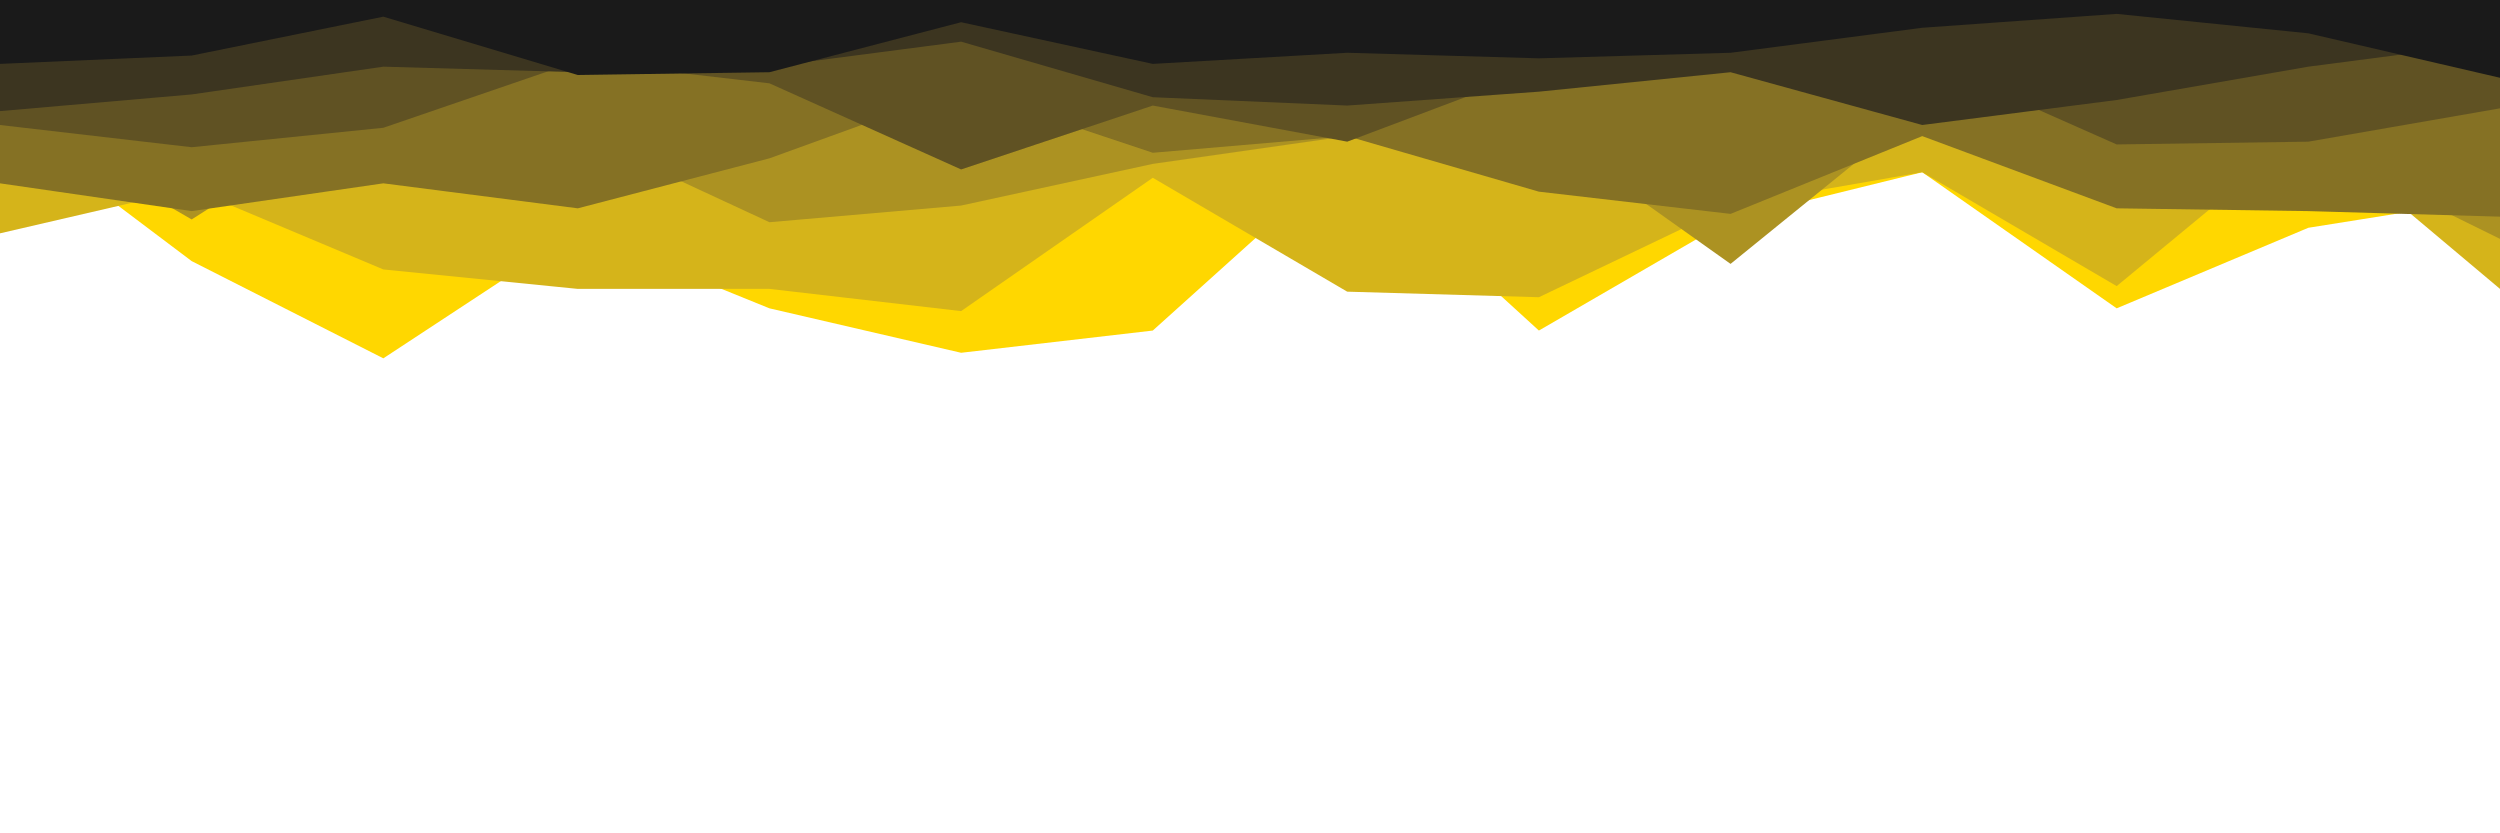 <svg id="visual" viewBox="0 0 900 300" width="900" height="300" xmlns="http://www.w3.org/2000/svg" xmlns:xlink="http://www.w3.org/1999/xlink" version="1.1"><path d="M0 42L69 94L138 129L208 83L277 111L346 127L415 119L485 56L554 119L623 79L692 62L762 111L831 82L900 71L900 0L831 0L762 0L692 0L623 0L554 0L485 0L415 0L346 0L277 0L208 0L138 0L69 0L0 0Z" fill="#ffd700"></path><path d="M0 84L69 68L138 97L208 104L277 104L346 112L415 64L485 105L554 107L623 74L692 62L762 103L831 46L900 104L900 0L831 0L762 0L692 0L623 0L554 0L485 0L415 0L346 0L277 0L208 0L138 0L69 0L0 0Z" fill="#d5b41a"></path><path d="M0 39L69 79L138 35L208 48L277 80L346 74L415 59L485 49L554 46L623 95L692 39L762 48L831 52L900 86L900 0L831 0L762 0L692 0L623 0L554 0L485 0L415 0L346 0L277 0L208 0L138 0L69 0L0 0Z" fill="#ac9222"></path><path d="M0 66L69 76L138 66L208 75L277 57L346 32L415 55L485 49L554 69L623 77L692 49L762 75L831 76L900 78L900 0L831 0L762 0L692 0L623 0L554 0L485 0L415 0L346 0L277 0L208 0L138 0L69 0L0 0Z" fill="#857124"></path><path d="M0 45L69 53L138 46L208 22L277 30L346 61L415 38L485 51L554 25L623 23L692 21L762 52L831 51L900 39L900 0L831 0L762 0L692 0L623 0L554 0L485 0L415 0L346 0L277 0L208 0L138 0L69 0L0 0Z" fill="#605223"></path><path d="M0 40L69 34L138 24L208 26L277 24L346 15L415 35L485 38L554 33L623 26L692 45L762 36L831 24L900 15L900 0L831 0L762 0L692 0L623 0L554 0L485 0L415 0L346 0L277 0L208 0L138 0L69 0L0 0Z" fill="#3c3520"></path><path d="M0 23L69 20L138 6L208 27L277 26L346 8L415 23L485 19L554 21L623 19L692 10L762 5L831 12L900 28L900 0L831 0L762 0L692 0L623 0L554 0L485 0L415 0L346 0L277 0L208 0L138 0L69 0L0 0Z" fill="#1a1a1a"></path></svg>